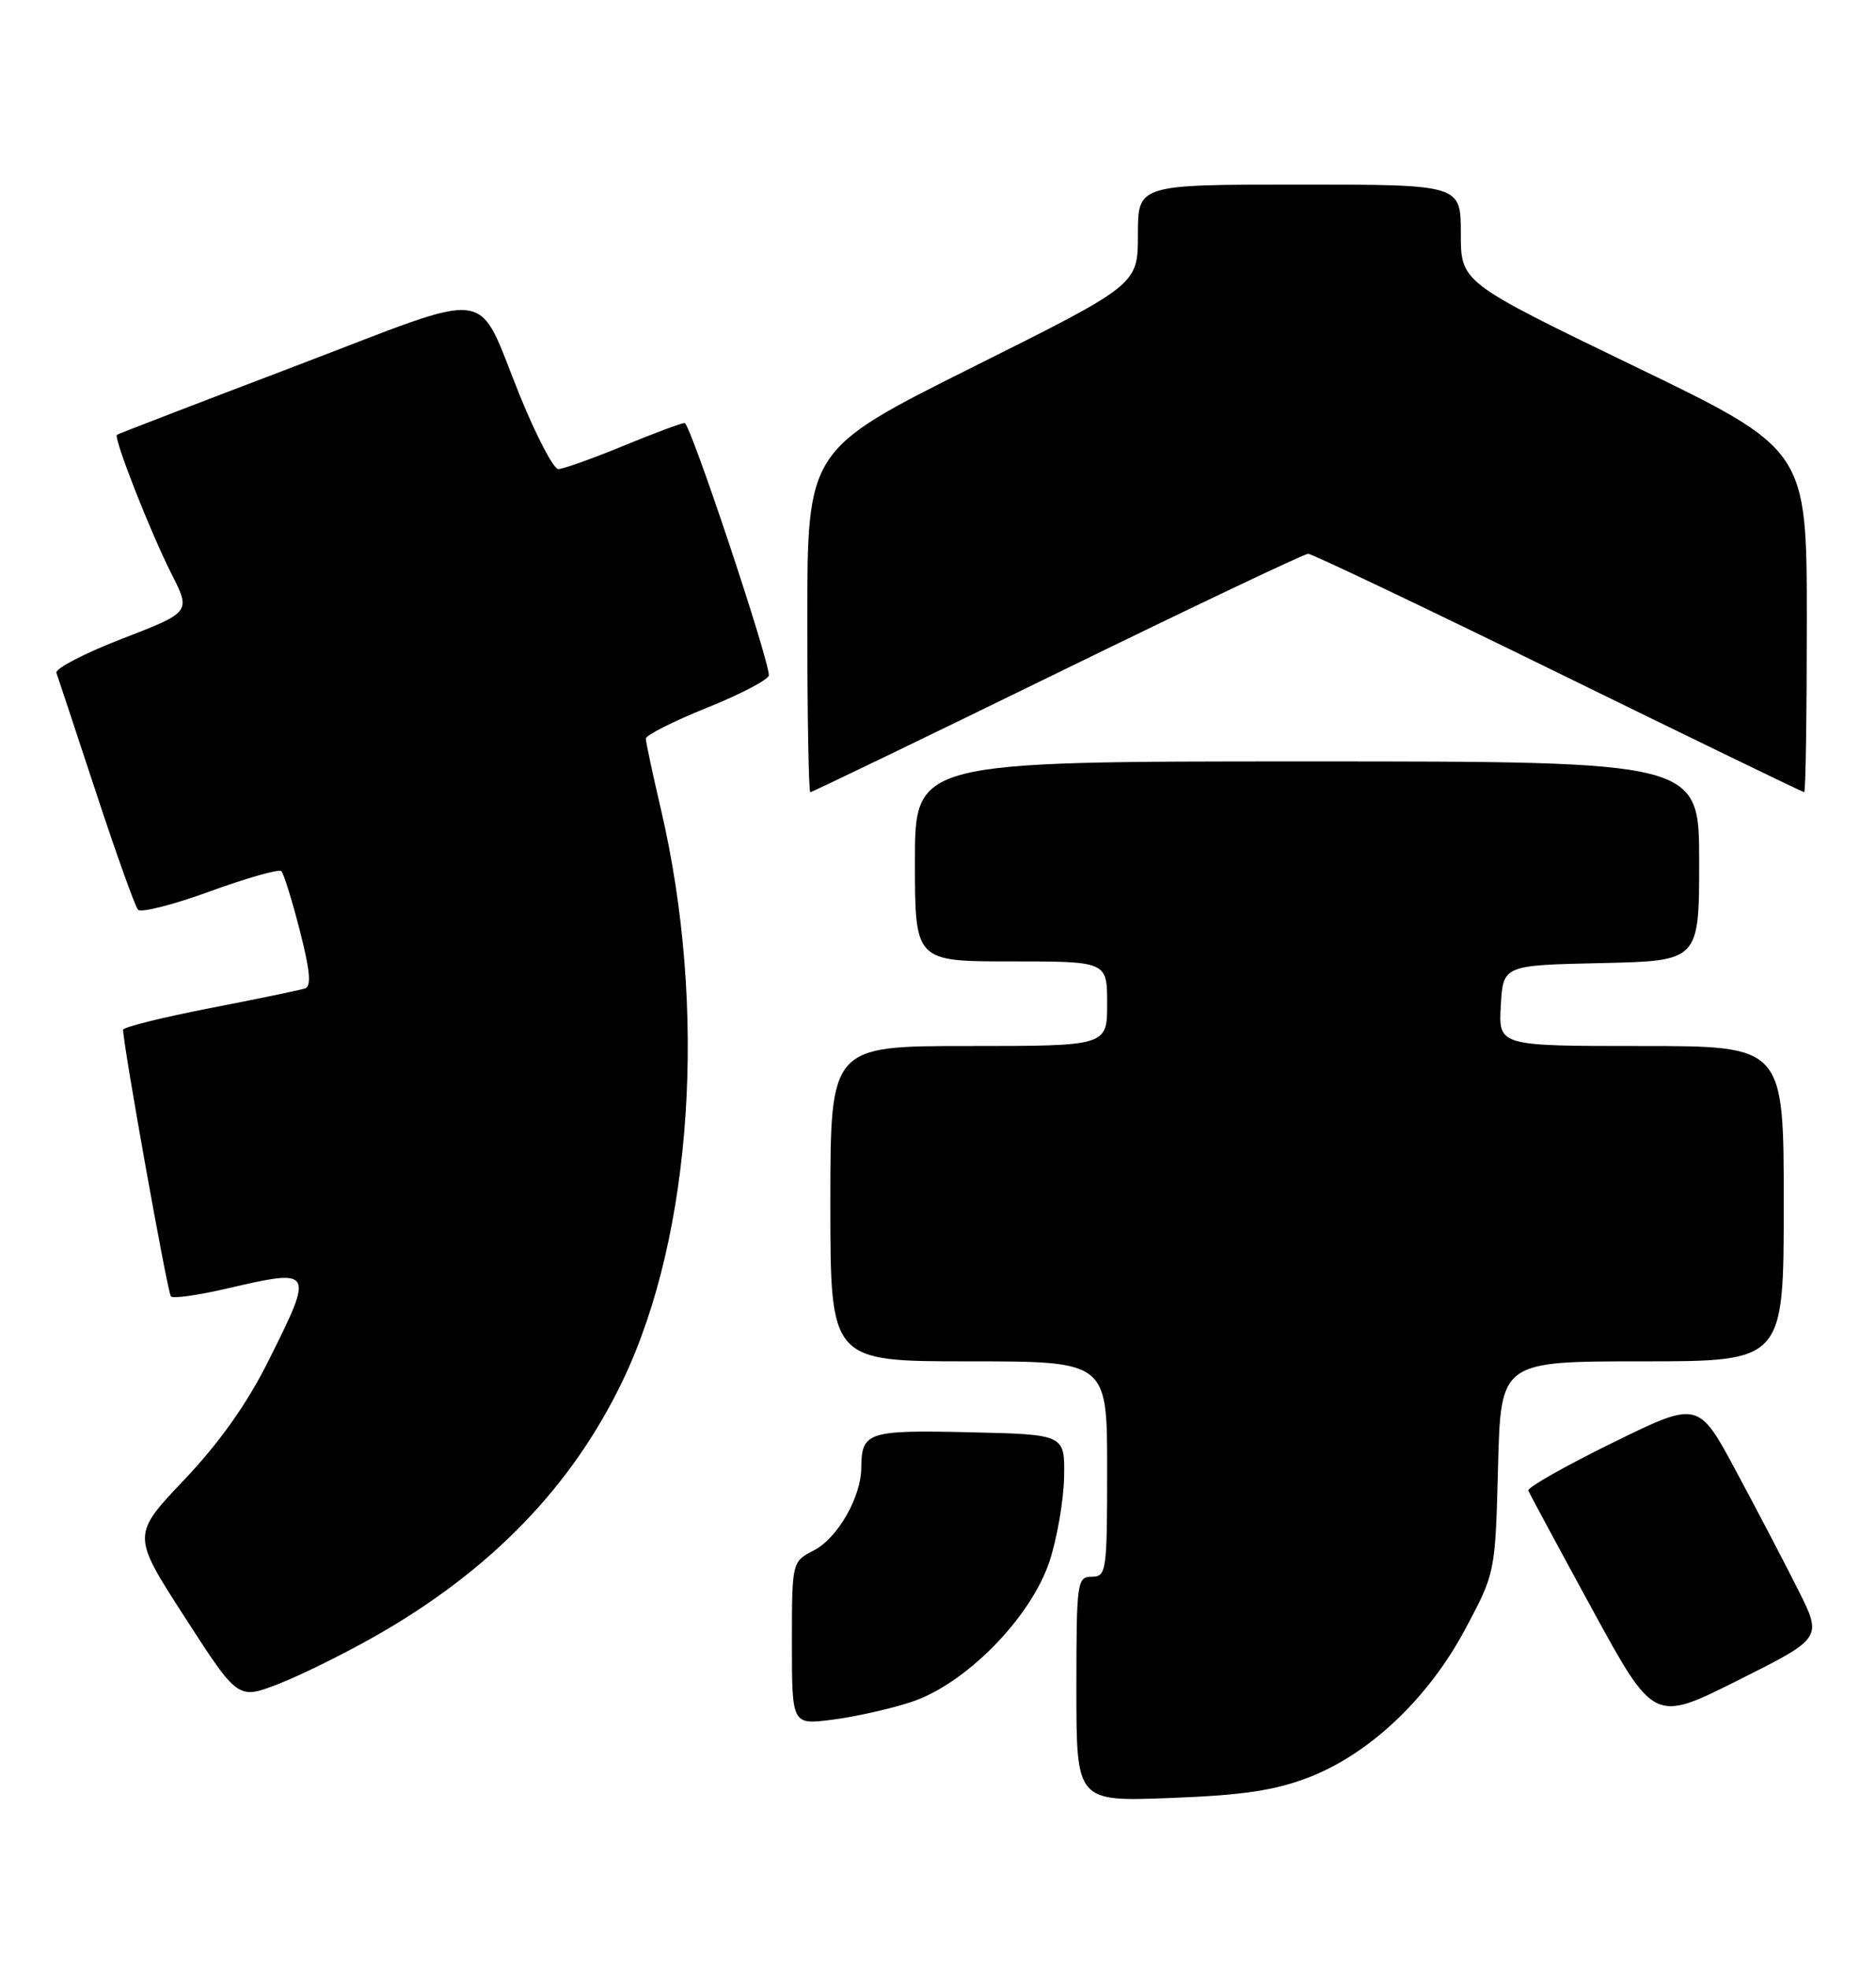 <?xml version="1.0" encoding="UTF-8" standalone="no"?>
<!DOCTYPE svg PUBLIC "-//W3C//DTD SVG 1.1//EN" "http://www.w3.org/Graphics/SVG/1.1/DTD/svg11.dtd" >
<svg xmlns="http://www.w3.org/2000/svg" xmlns:xlink="http://www.w3.org/1999/xlink" version="1.1" viewBox="0 0 244 256">
 <g >
 <path fill="currentColor"
d=" M 170.25 231.08 C 178.18 228.01 185.80 220.78 190.60 211.77 C 194.48 204.50 194.48 204.50 194.84 190.75 C 195.19 177.00 195.19 177.00 213.60 177.00 C 232.00 177.00 232.00 177.00 232.00 156.50 C 232.00 136.00 232.00 136.00 213.45 136.00 C 194.90 136.00 194.90 136.00 195.20 130.75 C 195.50 125.50 195.50 125.50 208.25 125.22 C 221.00 124.94 221.00 124.94 221.00 111.97 C 221.00 99.00 221.00 99.00 170.00 99.00 C 119.00 99.00 119.00 99.00 119.00 112.00 C 119.00 125.00 119.00 125.00 131.50 125.00 C 144.00 125.00 144.00 125.00 144.00 130.50 C 144.00 136.00 144.00 136.00 126.00 136.00 C 108.00 136.00 108.00 136.00 108.00 156.50 C 108.00 177.00 108.00 177.00 126.00 177.00 C 144.00 177.00 144.00 177.00 144.00 191.00 C 144.00 204.33 143.90 205.00 142.00 205.00 C 140.09 205.00 140.00 205.67 140.00 219.62 C 140.00 234.24 140.00 234.24 152.25 233.77 C 161.69 233.41 165.82 232.79 170.25 231.08 Z  M 118.49 221.30 C 125.54 219.01 134.05 210.37 136.49 203.04 C 137.48 200.05 138.34 195.10 138.40 192.05 C 138.50 186.50 138.50 186.50 126.08 186.22 C 112.85 185.92 112.05 186.18 112.02 190.85 C 111.99 194.67 108.94 199.98 105.87 201.57 C 103.00 203.05 103.00 203.05 103.00 213.65 C 103.00 224.26 103.00 224.26 108.25 223.59 C 111.14 223.23 115.75 222.20 118.49 221.30 Z  M 233.89 206.74 C 232.17 203.31 228.54 196.36 225.82 191.31 C 220.89 182.11 220.89 182.11 209.69 187.61 C 203.54 190.63 198.62 193.42 198.78 193.80 C 198.93 194.19 202.67 201.13 207.09 209.23 C 215.13 223.95 215.13 223.95 226.07 218.46 C 237.02 212.98 237.02 212.98 233.89 206.74 Z  M 48.82 212.72 C 63.84 204.19 74.45 193.22 81.03 179.43 C 90.08 160.47 92.03 131.13 85.95 105.17 C 84.88 100.59 84.00 96.48 84.00 96.03 C 84.00 95.59 87.60 93.77 92.00 92.00 C 96.40 90.23 100.00 88.33 100.00 87.80 C 100.00 85.64 89.77 55.00 89.05 55.00 C 88.62 55.00 85.00 56.35 81.00 58.00 C 77.00 59.65 73.22 60.99 72.61 60.99 C 72.00 60.98 69.78 56.74 67.67 51.57 C 61.77 37.07 64.94 37.50 38.46 47.58 C 25.83 52.38 15.37 56.41 15.21 56.53 C 14.73 56.89 19.56 69.20 22.29 74.58 C 24.83 79.59 24.83 79.59 15.90 83.04 C 10.99 84.94 7.14 86.94 7.34 87.49 C 7.54 88.05 9.85 95.03 12.48 103.00 C 15.10 110.97 17.57 117.85 17.95 118.28 C 18.34 118.70 22.57 117.63 27.35 115.88 C 32.13 114.14 36.30 112.96 36.60 113.27 C 36.90 113.57 37.98 117.04 38.99 120.97 C 40.33 126.19 40.52 128.23 39.67 128.52 C 39.02 128.73 33.44 129.89 27.25 131.09 C 21.06 132.30 16.01 133.55 16.01 133.89 C 16.06 136.13 21.80 168.13 22.23 168.56 C 22.52 168.86 25.77 168.40 29.44 167.55 C 40.86 164.90 40.90 164.97 34.87 177.02 C 32.10 182.56 28.51 187.61 23.94 192.42 C 17.14 199.59 17.14 199.59 24.05 210.29 C 30.95 220.99 30.95 220.99 36.23 218.94 C 39.13 217.81 44.79 215.01 48.82 212.72 Z  M 137.52 87.50 C 154.97 78.97 169.65 72.00 170.14 72.00 C 170.63 72.00 185.27 78.97 202.68 87.50 C 220.08 96.02 234.47 103.00 234.66 103.00 C 234.85 103.00 235.00 92.98 235.00 80.73 C 235.00 58.45 235.00 58.45 212.50 47.58 C 190.00 36.70 190.00 36.70 190.00 30.35 C 190.00 24.00 190.00 24.00 169.00 24.00 C 148.00 24.00 148.00 24.00 148.00 30.50 C 148.00 37.01 148.00 37.01 126.50 47.74 C 105.00 58.48 105.00 58.48 105.00 80.74 C 105.00 92.98 105.18 103.00 105.39 103.00 C 105.61 103.00 120.06 96.03 137.52 87.50 Z "/>
</g>
</svg>